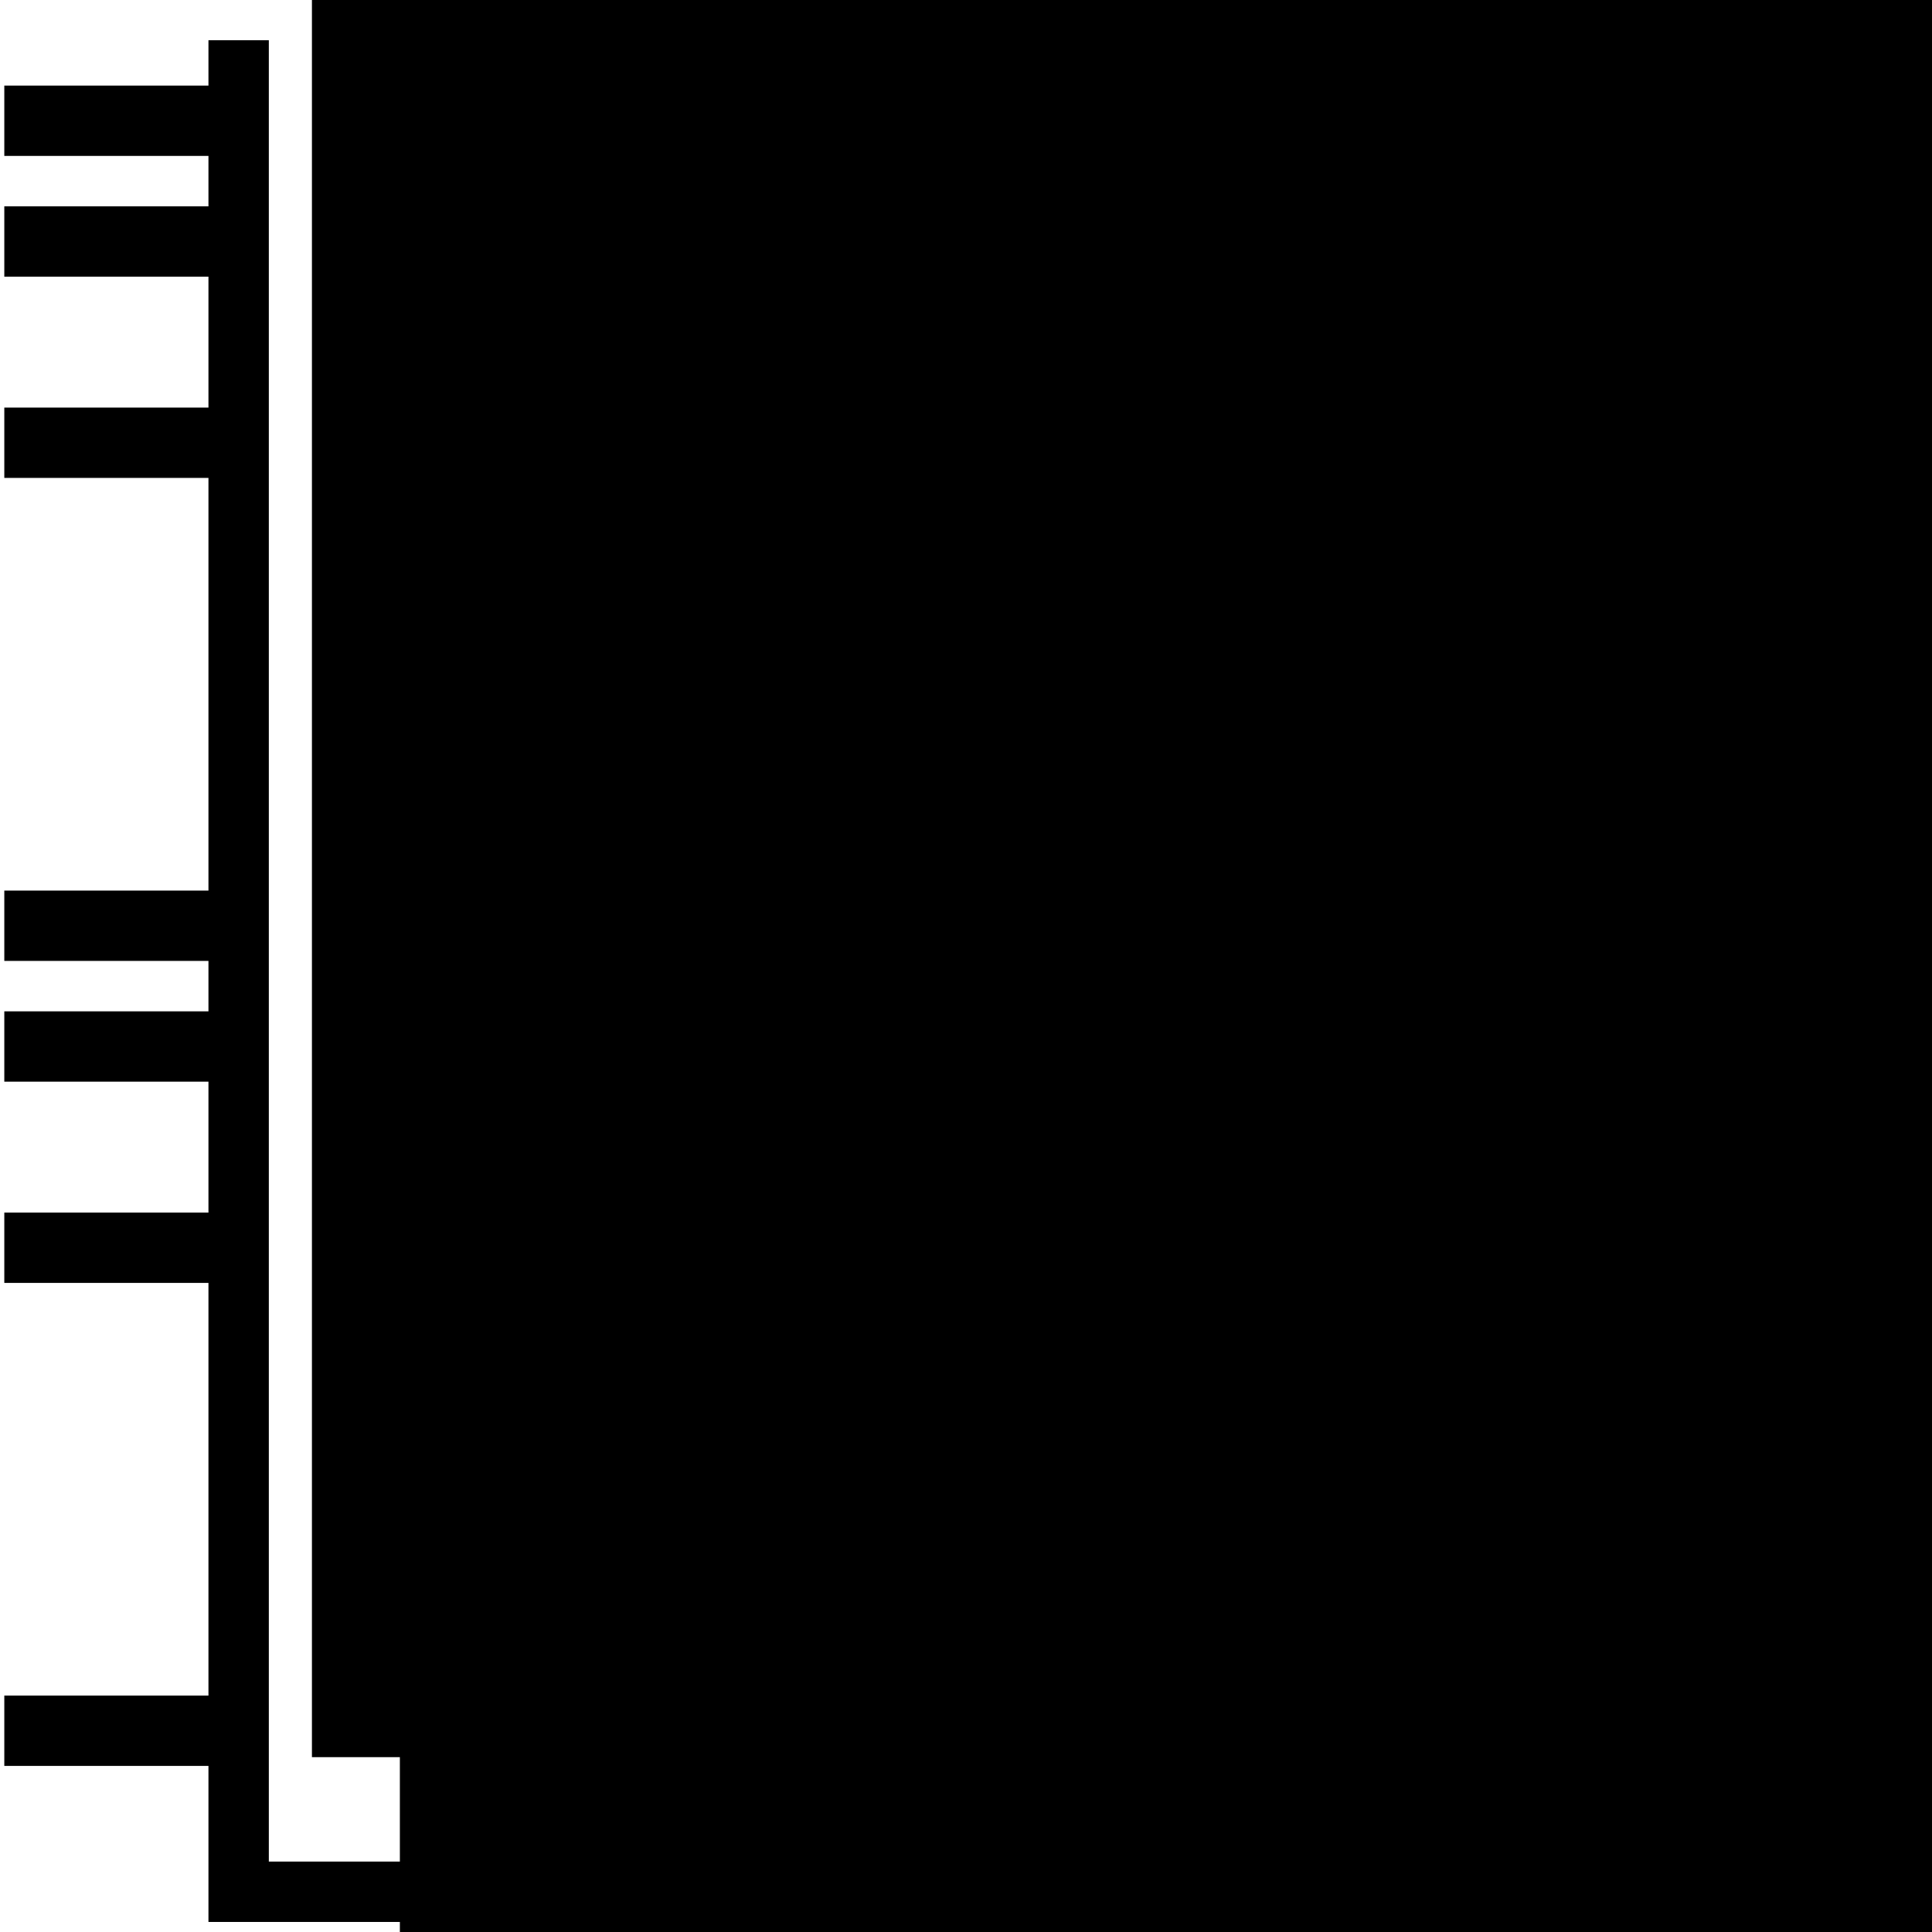 <?xml version="1.0" encoding="UTF-8" standalone="no"?>
<!-- Created with Inkscape (http://www.inkscape.org/) -->

<svg
   width="48"
   height="48"
   id="svg2"
   version="1.1"
   inkscape:version="1.1.2 (0a00cf5339, 2022-02-04)"
   sodipodi:docname="toggle-y-log.svg"
   inkscape:export-filename="/home/u5z/projects/quicknxs/quicknxs/icons/toggle-y-log.png"
   inkscape:export-xdpi="90"
   inkscape:export-ydpi="90"
   xmlns:inkscape="http://www.inkscape.org/namespaces/inkscape"
   xmlns:sodipodi="http://sodipodi.sourceforge.net/DTD/sodipodi-0.dtd"
   xmlns="http://www.w3.org/2000/svg"
   xmlns:svg="http://www.w3.org/2000/svg"
   xmlns:rdf="http://www.w3.org/1999/02/22-rdf-syntax-ns#"
   xmlns:cc="http://creativecommons.org/ns#"
   xmlns:dc="http://purl.org/dc/elements/1.1/">
  <defs
     id="defs4" />
  <sodipodi:namedview
     id="base"
     pagecolor="#ffffff"
     bordercolor="#666666"
     borderopacity="1.0"
     inkscape:pageopacity="0.0"
     inkscape:pageshadow="2"
     inkscape:zoom="8"
     inkscape:cx="13"
     inkscape:cy="48.4375"
     inkscape:document-units="px"
     inkscape:current-layer="layer1"
     showgrid="false"
     inkscape:window-width="1685"
     inkscape:window-height="1376"
     inkscape:window-x="70"
     inkscape:window-y="27"
     inkscape:window-maximized="0"
     inkscape:pagecheckerboard="0">
    <inkscape:grid
       type="xygrid"
       id="grid2985"
       empspacing="5"
       visible="true"
       enabled="true"
       snapvisiblegridlinesonly="true" />
  </sodipodi:namedview>
  <g
     inkscape:label="Layer 1"
     inkscape:groupmode="layer"
     id="layer1"
     transform="translate(0,-1004.362)">
    <path
       style="fill:none;stroke:#000000;stroke-width:1.5;stroke-linecap:butt;stroke-linejoin:miter;stroke-opacity:1"
       d="m 5.929,1 0,46 L 48,47"
       id="path3501"
       inkscape:connector-curvature="0"
       transform="translate(0,1004.362)"
       sodipodi:nodetypes="ccc" />
    <path
       style="fill:none;stroke:#000000;stroke-width:1.747px;stroke-linecap:butt;stroke-linejoin:miter;stroke-opacity:1"
       d="m 6.214,1007.362 -6.107,0"
       id="path3503"
       inkscape:connector-curvature="0" />
    <path
       style="fill:none;stroke:#000000;stroke-width:1.747px;stroke-linecap:butt;stroke-linejoin:miter;stroke-opacity:1"
       d="m 6.214,1010.362 -6.107,0"
       id="path3505"
       inkscape:connector-curvature="0" />
    <path
       style="fill:none;stroke:#000000;stroke-width:1.747px;stroke-linecap:butt;stroke-linejoin:miter;stroke-opacity:1"
       d="m 6.214,1015.362 -6.107,0"
       id="path3507"
       inkscape:connector-curvature="0" />
    <path
       style="fill:none;stroke:#000000;stroke-width:1.747px;stroke-linecap:butt;stroke-linejoin:miter;stroke-opacity:1"
       d="m 6.214,1027.362 -6.107,0"
       id="path3509"
       inkscape:connector-curvature="0" />
    <path
       style="fill:none;stroke:#000000;stroke-width:1.747px;stroke-linecap:butt;stroke-linejoin:miter;stroke-opacity:1"
       d="m 6.214,1030.362 -6.107,0"
       id="path3511"
       inkscape:connector-curvature="0" />
    <path
       style="fill:none;stroke:#000000;stroke-width:1.747px;stroke-linecap:butt;stroke-linejoin:miter;stroke-opacity:1"
       d="m 6.214,1035.362 -6.107,0"
       id="path3513"
       inkscape:connector-curvature="0" />
    <path
       style="fill:none;stroke:#000000;stroke-width:1.747px;stroke-linecap:butt;stroke-linejoin:miter;stroke-opacity:1"
       d="m 6.214,1047.362 -6.107,0"
       id="path3515"
       inkscape:connector-curvature="0" />
    <flowRoot
       xml:space="preserve"
       id="flowRoot3523"
       style="font-style:normal;font-weight:normal;line-height:0.01%;font-family:sans-serif;letter-spacing:0px;word-spacing:0px;writing-mode:lr-tb;fill:#000000;fill-opacity:1;stroke:none"
       transform="matrix(0.779,0,0,0.779,5.733,1003.009)"><flowRegion
         id="flowRegion3525"
         style="font-family:sans-serif"><rect
           id="rect3527"
           width="89.902"
           height="57.192"
           x="2.589"
           y="0.586"
           style="writing-mode:lr-tb"
           ry="0" /></flowRegion><flowPara
         id="flowPara3529"
         style="font-style:normal;font-variant:normal;font-weight:normal;font-stretch:normal;font-size:28px;line-height:1.25;font-family:sans-serif;-inkscape-font-specification:sans-serif">Log</flowPara></flowRoot>
    <flowRoot
       xml:space="preserve"
       id="flowRoot357"
       style="font-style:normal;font-weight:normal;line-height:0.01%;font-family:sans-serif;letter-spacing:0px;word-spacing:0px;writing-mode:lr-tb;fill:#000000;fill-opacity:1;stroke:none"
       transform="matrix(0.777,0,0,0.777,7.923,1026.526)"><flowRegion
         id="flowRegion353"
         style="font-family:sans-serif"><rect
           id="rect351"
           width="89.902"
           height="57.192"
           x="2.589"
           y="0.586"
           style="writing-mode:lr-tb"
           ry="0" /></flowRegion><flowPara
         id="flowPara355"
         style="font-style:normal;font-variant:normal;font-weight:normal;font-stretch:normal;font-size:28px;line-height:1.25;font-family:sans-serif;-inkscape-font-specification:sans-serif">Y</flowPara></flowRoot>
  </g>
</svg>
